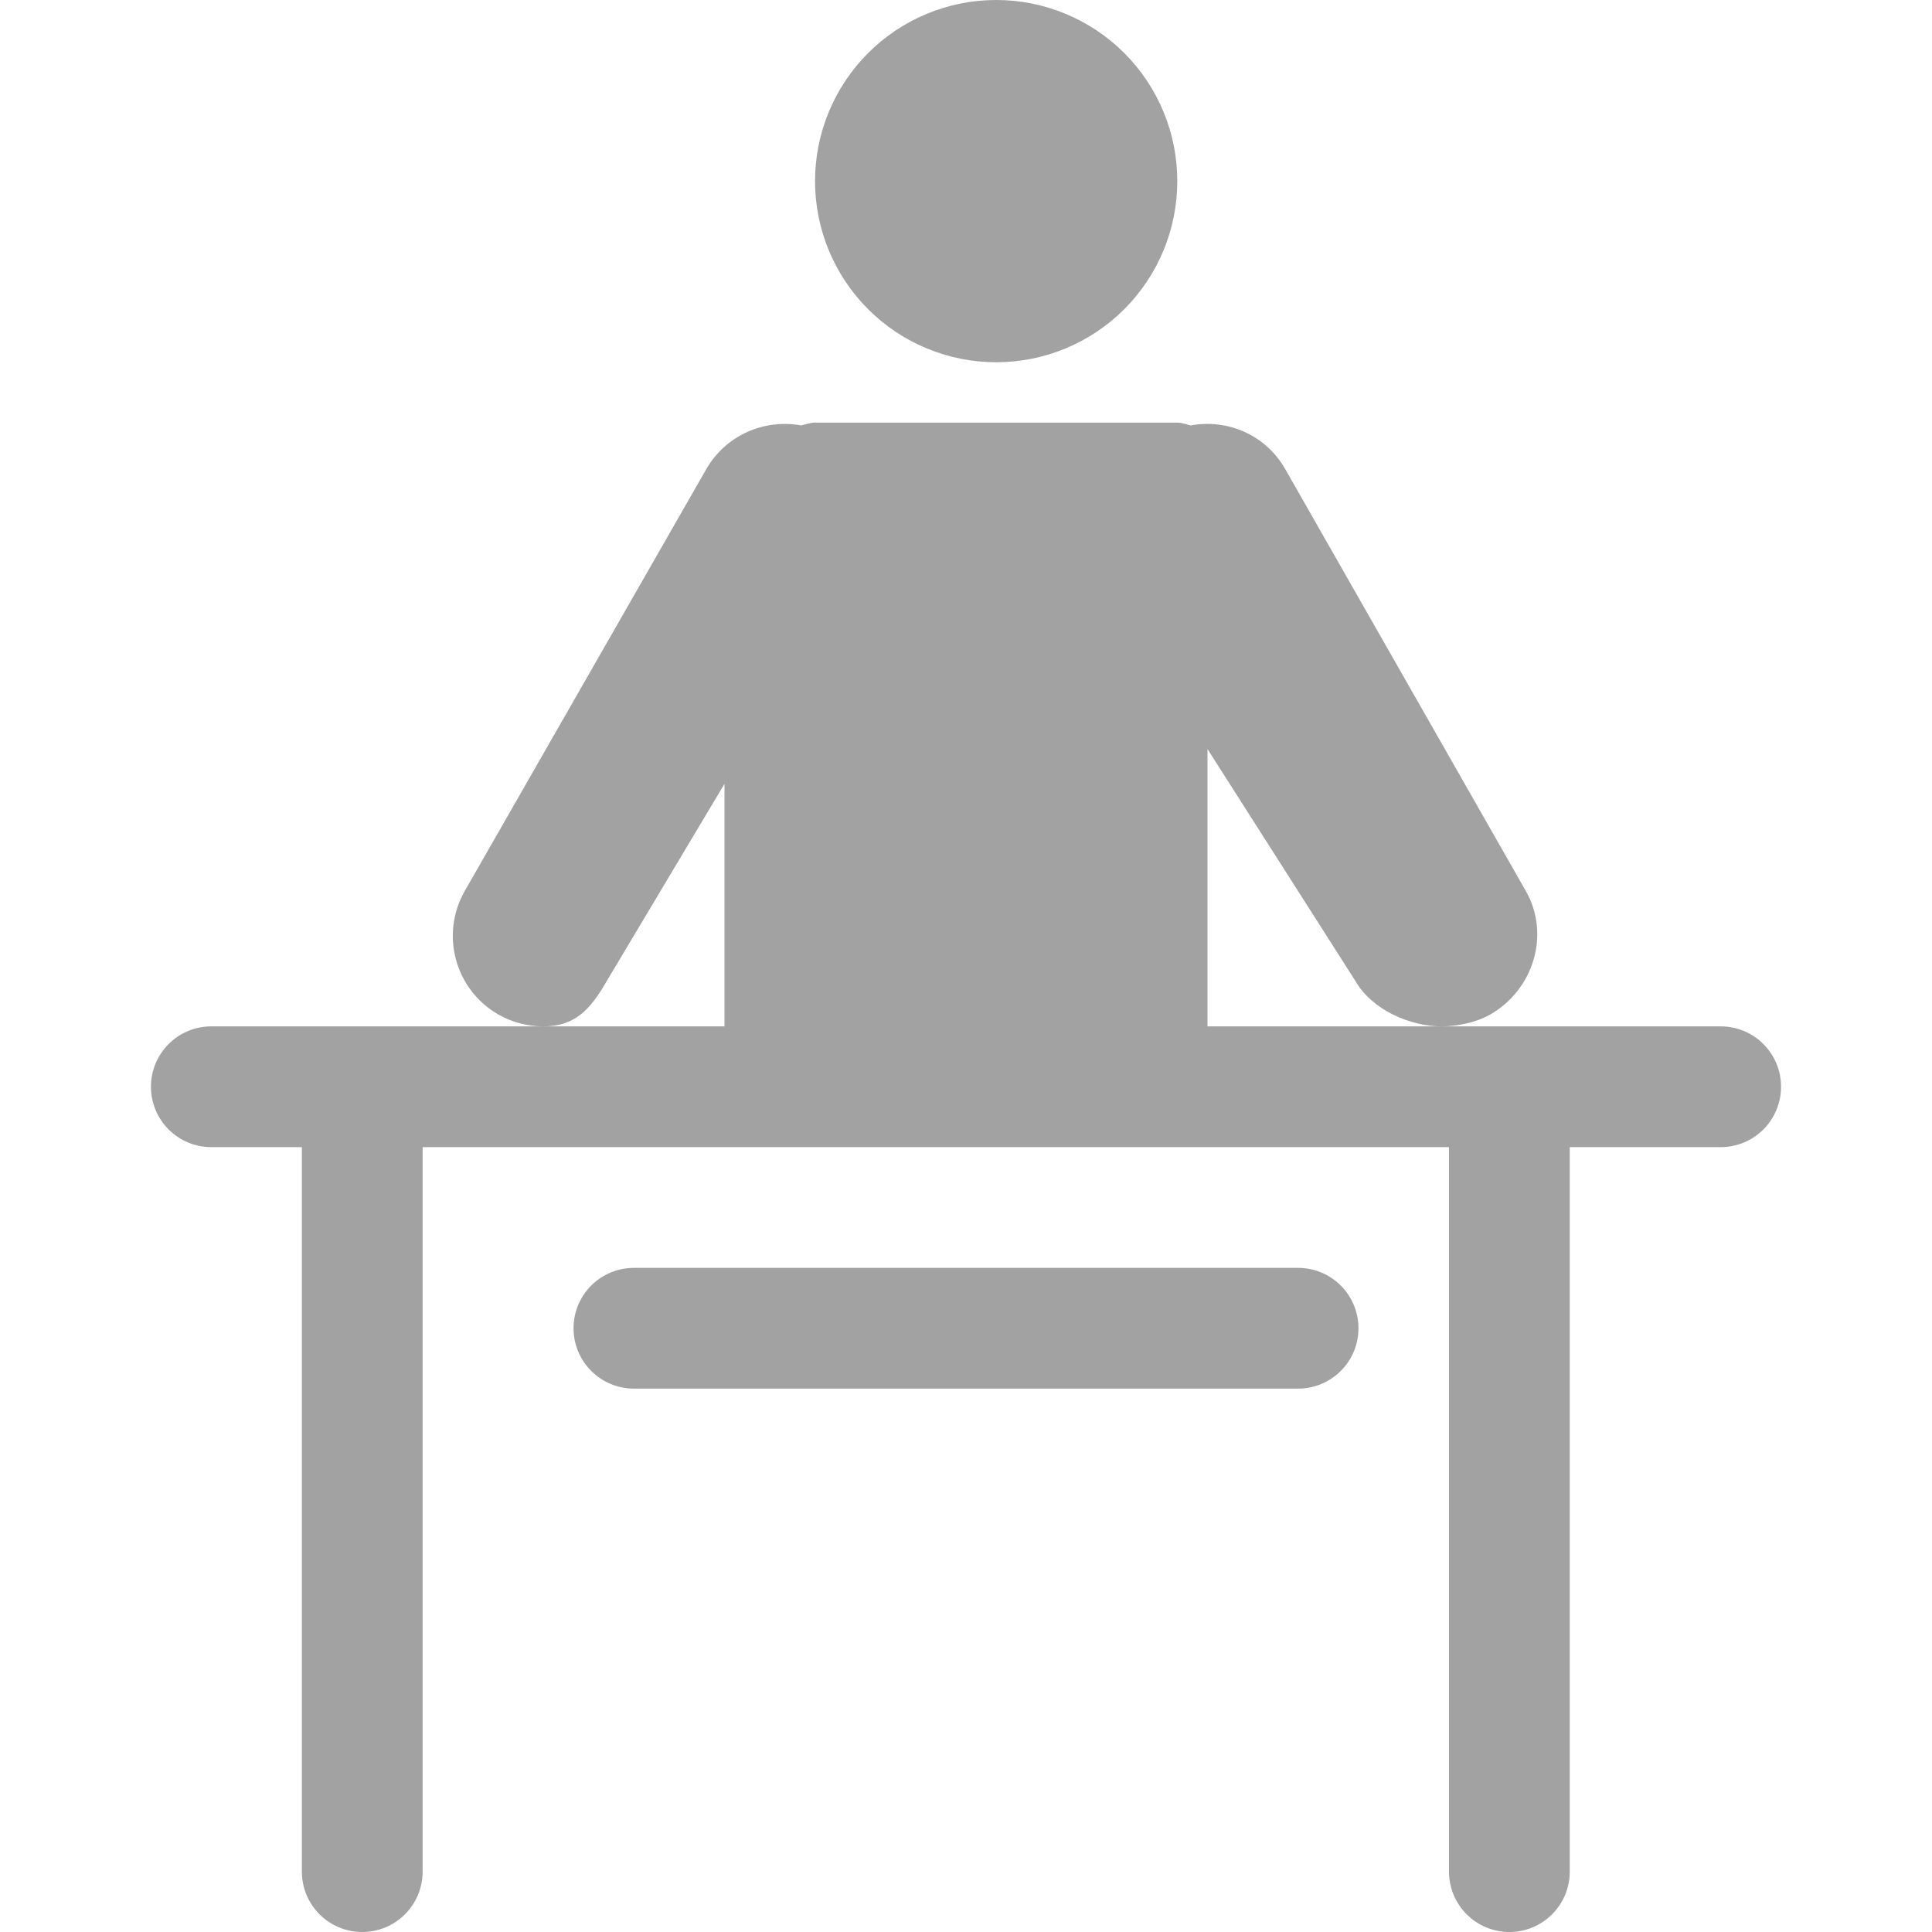 <svg width="44" height="44" viewBox="0 0 44 44" fill="none" xmlns="http://www.w3.org/2000/svg">
<path d="M22.688 0C21.593 0 20.544 0.435 19.771 1.208C18.997 1.982 18.562 3.031 18.562 4.125C18.562 5.219 18.997 6.268 19.771 7.042C20.544 7.815 21.593 8.25 22.688 8.25C23.782 8.25 24.831 7.815 25.604 7.042C26.378 6.268 26.812 5.219 26.812 4.125C26.812 3.031 26.378 1.982 25.604 1.208C24.831 0.435 23.782 0 22.688 0ZM18.562 9.625C18.451 9.625 18.352 9.664 18.248 9.689C17.412 9.536 16.532 9.905 16.084 10.686L10.586 20.289C10.02 21.278 10.361 22.537 11.349 23.104C11.673 23.289 12.024 23.375 12.372 23.375C13.088 23.375 13.441 23.002 13.822 22.336L16.5 17.851V23.375H12.372H8.938H4.812C4.053 23.375 3.438 23.99 3.438 24.75C3.438 25.51 4.053 26.125 4.812 26.125H6.875V42.625C6.875 43.385 7.491 44 8.25 44C9.009 44 9.625 43.385 9.625 42.625V26.125H33V42.625C33 43.385 33.616 44 34.375 44C35.134 44 35.75 43.385 35.75 42.625V26.125H39.188C39.947 26.125 40.562 25.51 40.562 24.75C40.562 23.99 39.947 23.375 39.188 23.375H35.062H33.003H32.831H27.5V17.059L30.865 22.336C31.246 23.002 32.115 23.375 32.831 23.375C33.178 23.375 33.616 23.289 33.94 23.104C34.928 22.537 35.314 21.278 34.748 20.289L29.27 10.683C28.823 9.901 27.954 9.534 27.116 9.689C27.012 9.665 26.924 9.625 26.812 9.625H18.562ZM14.438 28.875C13.678 28.875 13.062 29.49 13.062 30.25C13.062 31.01 13.678 31.625 14.438 31.625H29.562C30.322 31.625 30.938 31.01 30.938 30.25C30.938 29.49 30.322 28.875 29.562 28.875H14.438Z" fill="#A2A2A2"/>
</svg>
